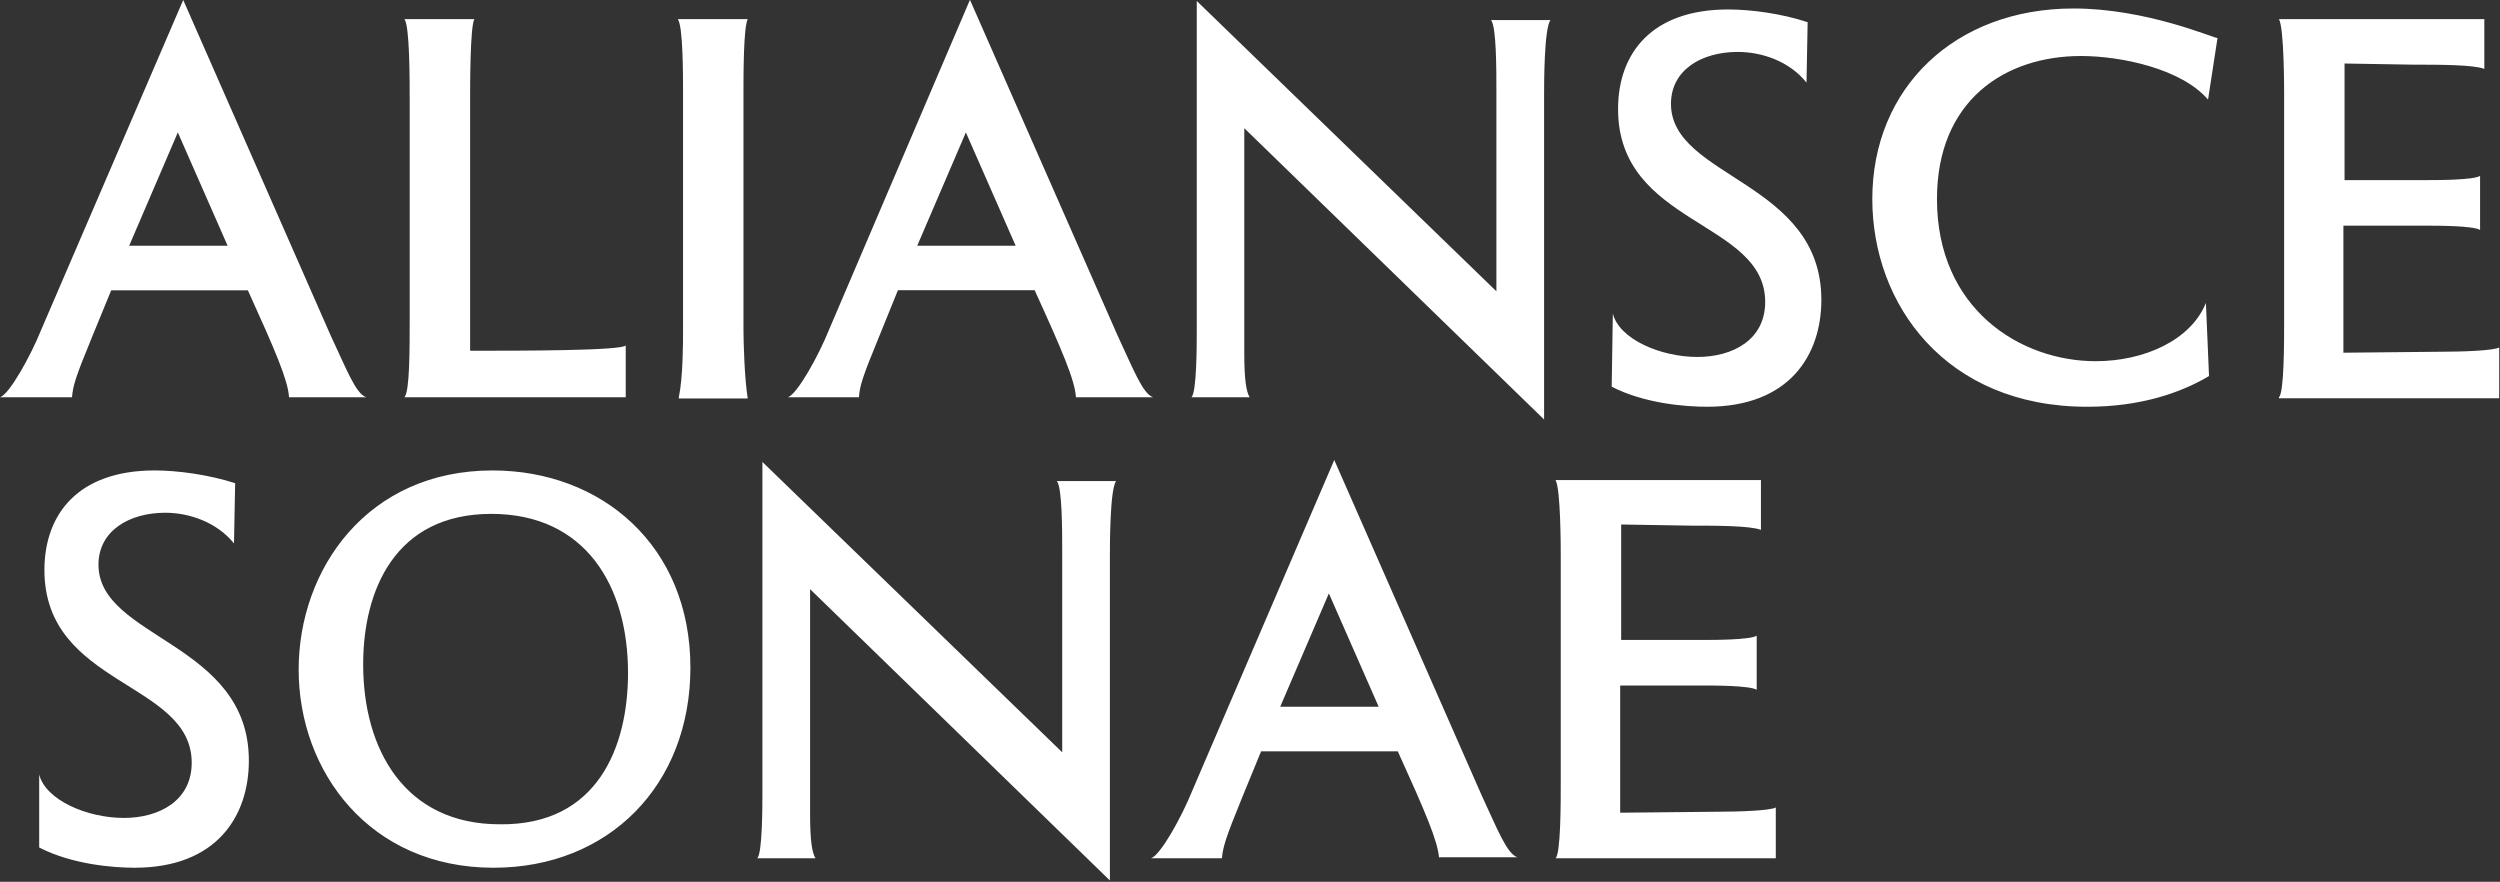 <svg version="1.2" xmlns="http://www.w3.org/2000/svg" viewBox="0 0 1531 540" width="1531" height="540">
	<rect x="0" y="0" width="1531" height="540" fill="#333333" stroke="none"/>
	<title>logo-aliansce-sonae-svg</title>
	<style>
		.s0 { fill: #ffffff } 
	</style>
	<g id="Layer">
		<g id="Layer">
			<g id="Layer">
				<g id="Layer">
					<path id="Layer" fill-rule="evenodd" class="s0" d="m177 243.3c-0.6-10.4-8.4-28.5-25.2-65.5h-83.7l-11.7 28.5c-10.4 25.3-11.7 29.9-12.3 37h-44.1c5.8-1.9 18.8-25.3 25.3-41.5l86.9-201.8 90.1 205c9.8 20.8 15.6 36.4 22.1 38.3zm-68.1-162.2l-29.8 69.4h60.3zm138.8 162.2c3.2-3.9 3.2-27.9 3.2-50.6v-129.7c0-15 0-46.8-3.2-51.3h42.8c-2.6 4.5-2.6 40.9-2.6 48v155.1c31.1 0 93.4 0 95.3-3.3v31.8z"/>
					<path id="Layer" fill-rule="evenodd" class="s0" d="m415.7 243.3c2.6-12.3 2.6-33.7 2.6-41.5v-144.7c0-11.7 0-40.9-3.2-45.4h42.8c-2.6 5.2-2.6 33.7-2.6 45.4v144.7c0 7.1 0.6 29.8 2.6 42.2h-42.2zm243.2 0c-0.6-10.4-8.4-28.6-25.3-65.6h-83.7l-11.6 28.6c-10.4 25.3-11.7 29.8-12.3 37h-43.5c5.8-2 18.8-25.4 25.3-41.6l86.2-201.8 90.2 205.1c9.7 20.7 15.6 36.3 22 38.3zm-67.4-162.2l-29.8 69.4h60.3zm170.5-2.6v138.2c0 16.2 1.3 23.3 3.3 26.6h-35.7c3.3-2.6 3.3-32.5 3.3-40.3v-202.4l183.5 177.8v-122c0-14.3 0-40.2-3.3-44.1h36.4c-3.9 5.2-3.9 38.9-3.9 46.1v198.5zm225.7 113.5c3.8 15.6 29.1 26.6 51.8 26.6 21.4 0 41.5-10.3 41.5-33.7 0-50-90.1-46.7-90.1-118.1 0-34.4 20.8-61 67.4-61 14.3 0 33.1 2.6 48.7 7.8l-0.7 37c-10.3-13-27.2-18.8-42.1-18.8-22.1 0-40.9 11-40.9 31.8 0 45.4 92.1 47.3 92.1 120 0 33.7-19.4 65.5-70 65.5-13 0-38.3-1.9-58.4-12.3zm365.1 38.3c-17.5 10.4-42.1 18.8-74.6 18.8-86.9 0-131.6-62.9-131.6-127.2 0-68.1 50.6-116.7 123.2-116.7 44.8 0 85.6 18.1 88.2 18.1l-5.8 37.7c-16.2-18.9-53.2-26.7-77.8-26.7-46.7 0-88.2 27.3-88.2 87.6 0 67.5 51.2 99.3 97.2 99.3 29.9 0 58.4-13 67.5-35.7zm42.8 13c3.2-2.6 3.2-33.7 3.2-46.1v-138.8c0-4.6 0-41.5-3.2-46.7h125.8v30.5c-6.5-2.6-27.9-2.6-43.5-2.6l-42.1-0.7v71.4h50.6c5.8 0 28.5 0 32.4-2.6v33.1c-4.5-2.6-25.9-2.6-33.7-2.6h-50v77.8l60.4-0.6c12.9 0 31.7-0.7 35-2.6v31.1h-134.9z"/>
				</g>
			</g>
			<g id="Layer">
				<g id="Layer">
					<path id="Layer" fill-rule="evenodd" class="s0" d="m24 474.3c3.9 15.6 29.2 26.6 51.9 26.6 21.4 0 41.5-10.4 41.5-33.8 0-49.9-90.2-46.7-90.2-118 0-34.4 20.8-61 67.5-61 14.3 0 33.1 2.6 49.3 7.8l-0.7 36.9c-10.4-12.9-27.2-18.8-42.1-18.8-22.1 0-40.9 11.1-40.9 31.8 0 45.4 92.1 47.4 92.1 120 0 33.8-19.5 65.6-70 65.6-13 0-38.3-2-58.4-12.4zm158.9-64.2c0-61.6 42.1-122 118.7-122 66.8 0 121.2 46.1 121.2 120.7 0 72-49.9 122.6-120.6 122.6-75.9 0-119.3-59-119.3-121.3zm201.7 2c0-53.2-26-97.4-83.7-97.4-59 0-78.5 46.8-78.5 92.2 0 51.9 25.3 97.9 83.7 97.9 60.3 0.7 78.5-48 78.5-92.7zm111.5-51.3v138.2c0 16.2 1.3 23.4 3.3 26.6h-35.7c3.2-2.6 3.2-32.4 3.2-40.2v-202.5l183.6 177.8v-122c0-14.2 0-40.2-3.3-44.1h36.3c-3.8 5.2-3.8 39-3.8 46.1v198.5zm385.2 164.8c-0.7-10.4-8.5-28.5-25.3-65.5h-83.7l-11.7 28.5c-10.3 25.3-11.6 29.9-12.3 37h-43.4c5.8-1.9 18.8-25.3 25.3-41.5l86.9-202.4 90.1 205c9.7 20.8 15.6 36.3 22.1 38.3h-48zm-67.5-162.2l-29.8 69.4h60.3zm138.8 162.2c3.2-2.6 3.2-33.7 3.2-46.1v-138.8c0-4.6 0-41.5-3.2-46.7h125.8v30.5c-6.5-2.6-27.9-2.6-43.4-2.6l-42.2-0.7v70.7h50.6c5.8 0 28.5 0 32.4-2.6v33.1c-4.5-2.6-25.9-2.6-33.7-2.6h-49.9v77.9l60.3-0.6c12.9 0 31.7-0.7 35-2.6v31.1z"/>
				</g>
			</g>
		</g>
	</g>
</svg>